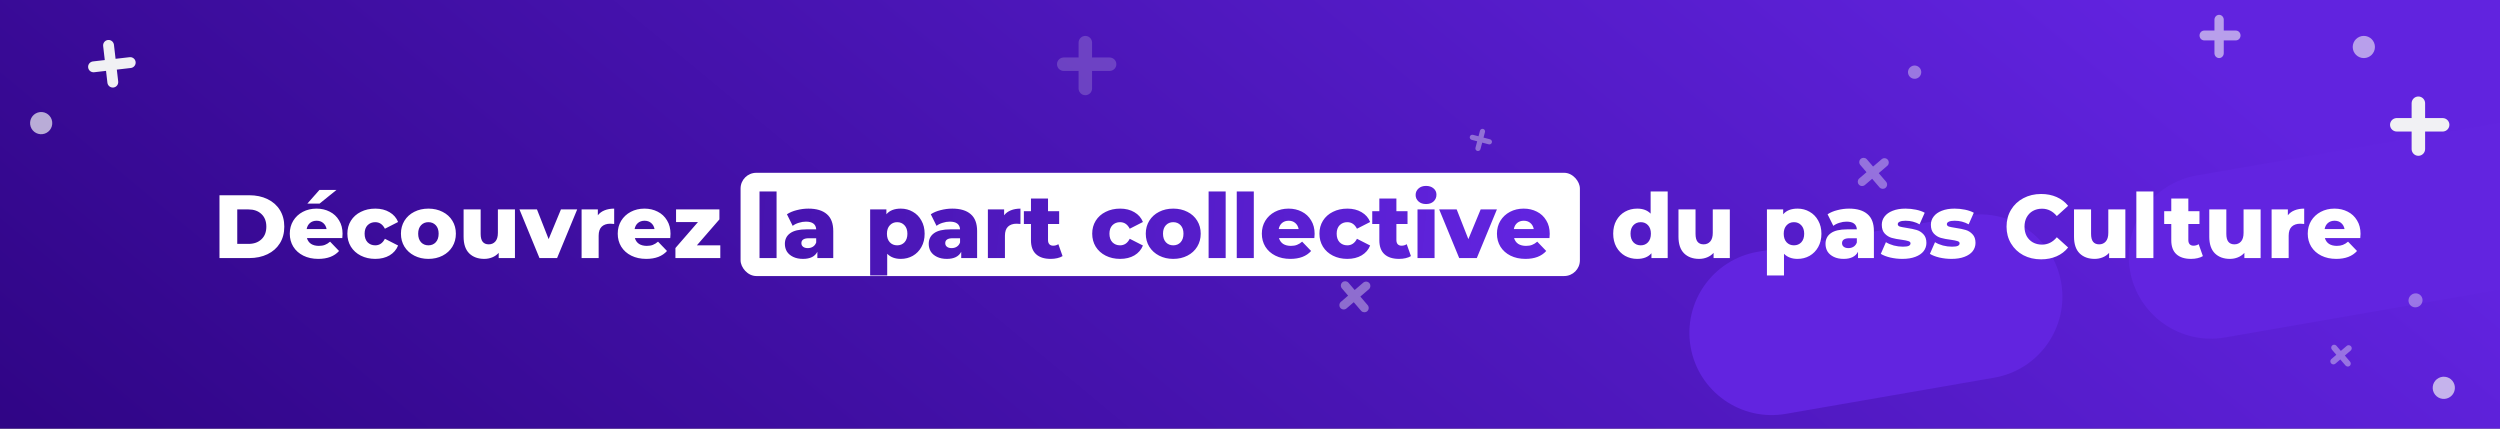 <svg width="1114" height="191" viewBox="0 0 1114 191" fill="none" xmlns="http://www.w3.org/2000/svg">
<rect x="0" y="0" width="1114" height="191" fill="#808080" stroke="none"/>
<g id="icon" clip-path="url(#clip0_2136_29190)">
<path d="M0 0H1114V191H0V0Z" fill="url(#paint0_linear_2136_29190)"/>
<path fill-rule="evenodd" clip-rule="evenodd" d="M1595.86 -755.062C1595.86 -775.301 1579.44 -791.708 1559.19 -791.708C1538.94 -791.708 1522.52 -775.301 1522.52 -755.062V-643.836C1522.52 -623.597 1538.94 -607.19 1559.19 -607.19C1579.44 -607.19 1595.86 -623.597 1595.86 -643.836V-755.062ZM1595.86 -516.511C1595.86 -536.75 1579.44 -553.157 1559.19 -553.157C1538.94 -553.157 1522.52 -536.75 1522.52 -516.511V-277.96C1522.52 -257.721 1538.94 -241.314 1559.19 -241.314C1579.44 -241.314 1595.86 -257.721 1595.86 -277.96V-516.511ZM1279.02 -742.977C1298.02 -749.983 1319.1 -740.27 1326.11 -721.283L1485.11 -290.646C1492.12 -271.659 1482.4 -250.587 1463.4 -243.58C1444.4 -236.574 1423.32 -246.287 1416.31 -265.274L1257.31 -695.911C1250.3 -714.898 1260.02 -735.97 1279.02 -742.977ZM1085.98 -597.332C1072.86 -612.748 1049.72 -614.615 1034.29 -601.502C1018.86 -588.389 1017 -565.262 1030.12 -549.845L1157.16 -400.568C1170.29 -385.151 1193.43 -383.284 1208.85 -396.397C1224.28 -409.51 1226.15 -432.638 1213.03 -448.054L1085.98 -597.332ZM1256.08 -341.017C1271.51 -354.123 1294.65 -352.246 1307.76 -336.824L1357.54 -278.284C1370.66 -262.862 1368.78 -239.735 1353.35 -226.629C1337.91 -213.522 1314.77 -215.4 1301.66 -230.822L1251.88 -289.362C1238.77 -304.784 1240.65 -327.911 1256.08 -341.017ZM900.458 -402.017C882.854 -412.021 860.469 -405.868 850.459 -388.275C840.449 -370.681 846.605 -348.309 864.209 -338.305L1245.35 -121.706C1262.96 -111.702 1285.34 -117.855 1295.35 -135.448C1305.36 -153.042 1299.21 -175.414 1281.6 -185.418L900.458 -402.017ZM753.349 -125.498C756.846 -145.433 775.851 -158.76 795.798 -155.265L977.454 -123.433C997.401 -119.938 1010.74 -100.944 1007.24 -81.01C1003.74 -61.075 984.736 -47.748 964.79 -51.243L783.133 -83.074C763.186 -86.569 749.851 -105.563 753.349 -125.498ZM1065.49 -108.434C1045.54 -111.925 1026.54 -98.593 1023.04 -78.657C1019.55 -58.722 1032.89 -39.731 1052.84 -36.241L1255.67 -0.751C1275.62 2.739 1294.62 -10.592 1298.11 -30.528C1301.6 -50.464 1288.26 -69.454 1268.32 -72.945L1065.49 -108.434ZM918.463 125.915C921.929 145.855 908.565 164.828 888.613 168.292L795.741 184.416C775.789 187.88 756.805 174.524 753.339 154.583C749.873 134.643 763.237 115.67 783.189 112.206L876.061 96.082C896.013 92.618 914.997 105.974 918.463 125.915ZM1178.81 43.399C1179.25 43.322 1179.69 43.254 1180.12 43.194L1255.79 30.212C1275.75 26.788 1294.71 40.183 1298.14 60.13C1301.56 80.077 1288.16 99.023 1268.2 102.447L1191.3 115.64C1190.92 115.705 1190.54 115.765 1190.16 115.818L991.523 150.363C971.572 153.833 952.584 140.482 949.112 120.543C945.64 100.603 958.999 81.626 978.95 78.157L1178.81 43.399ZM1281.6 214.525C1299.21 204.521 1305.36 182.149 1295.35 164.555C1285.34 146.962 1262.96 140.809 1245.35 150.813L864.208 367.412C846.604 377.416 840.448 399.788 850.458 417.382C860.468 434.975 882.853 441.128 900.457 431.124L1281.6 214.525ZM1353.36 255.743C1368.79 268.853 1370.66 291.98 1357.54 307.399L1084.87 627.906C1071.75 643.325 1048.61 645.197 1033.19 632.087C1017.76 618.977 1015.88 595.85 1029 580.431L1301.67 259.924C1314.79 244.505 1337.93 242.633 1353.36 255.743ZM1425.67 481.128C1432.68 462.144 1422.97 441.068 1403.98 434.053C1384.98 427.038 1363.89 436.742 1356.88 455.726L1257.32 725.011C1250.3 743.995 1260.01 765.072 1279 772.086C1298 779.101 1319.09 769.398 1326.11 750.413L1425.67 481.128ZM1463.82 273.078C1482.81 280.109 1492.5 301.194 1485.47 320.172L1468.38 366.272C1461.34 385.251 1440.25 394.936 1421.26 387.906C1402.27 380.875 1392.58 359.79 1399.61 340.812L1416.7 294.712C1423.73 275.733 1444.83 266.048 1463.82 273.078ZM1595.86 307.452C1595.86 287.213 1579.44 270.806 1559.19 270.806C1538.94 270.806 1522.52 287.213 1522.52 307.452V784.189C1522.52 804.428 1538.94 820.835 1559.19 820.835C1579.44 820.835 1595.86 804.428 1595.86 784.189V307.452ZM1781.31 615.51C1800.31 608.523 1821.39 618.257 1828.38 637.252L1860.7 725.062C1867.69 744.057 1857.95 765.119 1838.94 772.106C1819.94 779.093 1798.86 769.359 1791.87 750.364L1759.55 662.554C1752.56 643.559 1762.3 622.497 1781.31 615.51ZM1701.68 294.746C1694.67 275.761 1673.58 266.054 1654.58 273.065C1635.58 280.077 1625.87 301.152 1632.89 320.137L1712.39 535.273C1719.4 554.258 1740.49 563.965 1759.49 556.954C1778.48 549.942 1788.2 528.867 1781.18 509.882L1701.68 294.746ZM1764.63 255.759C1780.04 242.638 1803.19 244.495 1816.31 259.905L2089.36 580.412C2102.49 595.823 2100.63 618.951 2085.21 632.071C2069.79 645.192 2046.65 643.335 2033.52 627.925L1760.48 307.418C1747.35 292.007 1749.21 268.879 1764.63 255.759ZM2037.59 244.49C2019.99 234.482 1997.61 240.629 1987.59 258.22C1977.58 275.811 1983.73 298.185 2001.33 308.193L2217.53 431.128C2235.14 441.136 2257.52 434.989 2267.54 417.398C2277.55 399.806 2271.4 377.433 2253.8 367.424L2037.59 244.49ZM1822.62 164.599C1832.61 146.992 1854.98 140.809 1872.6 150.789L1929.44 182.986C1947.06 192.966 1953.24 215.33 1943.26 232.937C1933.27 250.544 1910.89 256.727 1893.28 246.747L1836.44 214.55C1818.82 204.57 1812.64 182.206 1822.62 164.599ZM1862.65 30.225C1842.7 26.761 1823.71 40.119 1820.25 60.059C1816.78 80 1830.15 98.972 1850.1 102.435L2322.26 184.392C2342.21 187.855 2361.19 174.497 2364.66 154.557C2368.13 134.617 2354.76 115.644 2334.81 112.181L1862.65 30.225ZM2364.64 -125.588C2368.18 -105.662 2354.89 -86.635 2334.96 -83.09L2271.06 -71.73C2251.12 -68.185 2232.09 -81.465 2228.54 -101.391C2224.99 -121.317 2238.28 -140.344 2258.22 -143.888L2322.11 -155.249C2342.05 -158.793 2361.09 -145.514 2364.64 -125.588ZM2146.48 -50.138C2166.43 -53.61 2179.79 -72.589 2176.31 -92.528C2172.84 -112.467 2153.85 -125.816 2133.9 -122.344L1850.08 -72.95C1830.13 -69.478 1816.78 -50.5 1820.25 -30.561C1823.72 -10.622 1842.71 2.727 1862.66 -0.745L2146.48 -50.138ZM2267.54 -388.275C2277.55 -370.682 2271.39 -348.309 2253.79 -338.305L2101.85 -251.958C2084.25 -241.954 2061.86 -248.106 2051.85 -265.7C2041.84 -283.293 2048 -305.665 2065.6 -315.67L2217.54 -402.017C2235.14 -412.021 2257.53 -405.869 2267.54 -388.275ZM2004.13 -196.335C2021.74 -206.329 2027.91 -228.698 2017.91 -246.297C2007.91 -263.896 1985.53 -270.061 1967.92 -260.066L1836.41 -185.428C1818.8 -175.433 1812.64 -153.064 1822.64 -135.465C1832.64 -117.866 1855.02 -111.702 1872.63 -121.696L2004.13 -196.335ZM2085.21 -602.954C2100.63 -589.833 2102.49 -566.705 2089.36 -551.295L1816.31 -230.787C1803.19 -215.377 1780.04 -213.521 1764.63 -226.641C1749.21 -239.761 1747.35 -262.89 1760.48 -278.3L2033.52 -598.808C2046.65 -614.218 2069.79 -616.074 2085.21 -602.954ZM1860.68 -695.911C1867.69 -714.898 1857.97 -735.97 1838.97 -742.977C1819.98 -749.983 1798.89 -740.27 1791.88 -721.283L1632.88 -290.646C1625.87 -271.659 1635.59 -250.587 1654.59 -243.58C1673.59 -236.574 1694.67 -246.287 1701.68 -265.274L1860.68 -695.911Z" fill="#6224E0"/>
<rect x="330" y="77" width="374" height="46" rx="7" fill="white"/>
<path d="M97.8 87H111.04C114.107 87 116.827 87.573 119.2 88.72C121.573 89.867 123.413 91.493 124.72 93.6C126.027 95.707 126.68 98.173 126.68 101C126.68 103.827 126.027 106.293 124.72 108.4C123.413 110.507 121.573 112.133 119.2 113.28C116.827 114.427 114.107 115 111.04 115H97.8V87ZM110.72 108.68C113.12 108.68 115.04 108 116.48 106.64C117.947 105.28 118.68 103.4 118.68 101C118.68 98.6 117.947 96.72 116.48 95.36C115.04 94 113.12 93.32 110.72 93.32H105.72V108.68H110.72ZM152.647 104.2C152.647 104.253 152.607 104.88 152.527 106.08H136.767C137.087 107.2 137.7 108.067 138.607 108.68C139.54 109.267 140.7 109.56 142.087 109.56C143.127 109.56 144.02 109.413 144.767 109.12C145.54 108.827 146.314 108.347 147.087 107.68L151.087 111.84C148.98 114.187 145.9 115.36 141.847 115.36C139.314 115.36 137.087 114.88 135.167 113.92C133.247 112.96 131.754 111.627 130.687 109.92C129.647 108.213 129.127 106.28 129.127 104.12C129.127 101.987 129.634 100.08 130.647 98.4C131.687 96.693 133.114 95.36 134.927 94.4C136.74 93.44 138.78 92.96 141.047 92.96C143.207 92.96 145.167 93.413 146.927 94.32C148.687 95.2 150.074 96.493 151.087 98.2C152.127 99.88 152.647 101.88 152.647 104.2ZM141.087 98.36C139.914 98.36 138.927 98.693 138.127 99.36C137.354 100.027 136.86 100.933 136.647 102.08H145.527C145.314 100.933 144.807 100.027 144.007 99.36C143.234 98.693 142.26 98.36 141.087 98.36ZM142.327 84.64H149.927L142.407 90.72H136.967L142.327 84.64ZM167.231 115.36C164.831 115.36 162.684 114.88 160.791 113.92C158.898 112.96 157.418 111.627 156.351 109.92C155.311 108.213 154.791 106.28 154.791 104.12C154.791 101.96 155.311 100.04 156.351 98.36C157.418 96.653 158.898 95.333 160.791 94.4C162.684 93.44 164.831 92.96 167.231 92.96C169.684 92.96 171.804 93.493 173.591 94.56C175.378 95.6 176.644 97.053 177.391 98.92L171.511 101.92C170.524 99.973 169.084 99 167.191 99C165.831 99 164.698 99.453 163.791 100.36C162.911 101.267 162.471 102.52 162.471 104.12C162.471 105.747 162.911 107.027 163.791 107.96C164.698 108.867 165.831 109.32 167.191 109.32C169.084 109.32 170.524 108.347 171.511 106.4L177.391 109.4C176.644 111.267 175.378 112.733 173.591 113.8C171.804 114.84 169.684 115.36 167.231 115.36ZM190.898 115.36C188.578 115.36 186.485 114.88 184.618 113.92C182.751 112.96 181.285 111.627 180.218 109.92C179.178 108.213 178.658 106.28 178.658 104.12C178.658 101.987 179.178 100.067 180.218 98.36C181.285 96.653 182.738 95.333 184.578 94.4C186.445 93.44 188.551 92.96 190.898 92.96C193.245 92.96 195.351 93.44 197.218 94.4C199.085 95.333 200.538 96.653 201.578 98.36C202.618 100.04 203.138 101.96 203.138 104.12C203.138 106.28 202.618 108.213 201.578 109.92C200.538 111.627 199.085 112.96 197.218 113.92C195.351 114.88 193.245 115.36 190.898 115.36ZM190.898 109.32C192.231 109.32 193.325 108.867 194.178 107.96C195.031 107.027 195.458 105.747 195.458 104.12C195.458 102.52 195.031 101.267 194.178 100.36C193.325 99.453 192.231 99 190.898 99C189.565 99 188.471 99.453 187.618 100.36C186.765 101.267 186.338 102.52 186.338 104.12C186.338 105.747 186.765 107.027 187.618 107.96C188.471 108.867 189.565 109.32 190.898 109.32ZM229.459 93.32V115H222.219V112.68C221.419 113.56 220.459 114.227 219.339 114.68C218.219 115.133 217.032 115.36 215.779 115.36C212.979 115.36 210.739 114.533 209.059 112.88C207.405 111.227 206.579 108.747 206.579 105.44V93.32H214.179V104.2C214.179 105.827 214.485 107.013 215.099 107.76C215.712 108.507 216.605 108.88 217.779 108.88C218.979 108.88 219.952 108.467 220.699 107.64C221.472 106.787 221.859 105.493 221.859 103.76V93.32H229.459ZM257.194 93.32L248.234 115H240.394L231.474 93.32H239.274L244.474 106.56L249.954 93.32H257.194ZM266.399 95.92C267.172 94.933 268.172 94.2 269.399 93.72C270.652 93.213 272.079 92.96 273.679 92.96V99.8C272.985 99.72 272.412 99.68 271.959 99.68C270.332 99.68 269.052 100.12 268.119 101C267.212 101.88 266.759 103.227 266.759 105.04V115H259.159V93.32H266.399V95.92ZM298.78 104.2C298.78 104.253 298.74 104.88 298.66 106.08H282.9C283.22 107.2 283.833 108.067 284.74 108.68C285.673 109.267 286.833 109.56 288.22 109.56C289.26 109.56 290.153 109.413 290.9 109.12C291.673 108.827 292.446 108.347 293.22 107.68L297.22 111.84C295.113 114.187 292.033 115.36 287.98 115.36C285.446 115.36 283.22 114.88 281.3 113.92C279.38 112.96 277.886 111.627 276.82 109.92C275.78 108.213 275.26 106.28 275.26 104.12C275.26 101.987 275.766 100.08 276.78 98.4C277.82 96.693 279.246 95.36 281.06 94.4C282.873 93.44 284.913 92.96 287.18 92.96C289.34 92.96 291.3 93.413 293.06 94.32C294.82 95.2 296.206 96.493 297.22 98.2C298.26 99.88 298.78 101.88 298.78 104.2ZM287.22 98.36C286.046 98.36 285.06 98.693 284.26 99.36C283.486 100.027 282.993 100.933 282.78 102.08H291.66C291.446 100.933 290.94 100.027 290.14 99.36C289.366 98.693 288.393 98.36 287.22 98.36ZM320.968 109.32V115H300.968V110.52L311.008 98.96H301.248V93.32H320.568V97.76L310.528 109.32H320.968Z" fill="white"/>
<path d="M338.44 85.32H346.04V115H338.44V85.32ZM360.219 92.96C363.819 92.96 366.566 93.787 368.459 95.44C370.352 97.067 371.299 99.573 371.299 102.96V115H364.219V112.2C363.126 114.307 360.992 115.36 357.819 115.36C356.139 115.36 354.686 115.067 353.459 114.48C352.232 113.893 351.299 113.107 350.659 112.12C350.046 111.107 349.739 109.96 349.739 108.68C349.739 106.627 350.526 105.04 352.099 103.92C353.672 102.773 356.099 102.2 359.379 102.2H363.699C363.566 99.907 362.032 98.76 359.099 98.76C358.059 98.76 357.006 98.933 355.939 99.28C354.872 99.6 353.966 100.053 353.219 100.64L350.659 95.48C351.859 94.68 353.312 94.067 355.019 93.64C356.752 93.187 358.486 92.96 360.219 92.96ZM359.939 110.56C360.819 110.56 361.592 110.347 362.259 109.92C362.926 109.493 363.406 108.867 363.699 108.04V106.16H360.419C358.206 106.16 357.099 106.893 357.099 108.36C357.099 109.027 357.352 109.56 357.859 109.96C358.366 110.36 359.059 110.56 359.939 110.56ZM401.377 92.96C403.35 92.96 405.137 93.427 406.737 94.36C408.364 95.267 409.644 96.573 410.577 98.28C411.537 99.96 412.017 101.92 412.017 104.16C412.017 106.4 411.537 108.373 410.577 110.08C409.644 111.76 408.364 113.067 406.737 114C405.137 114.907 403.35 115.36 401.377 115.36C398.844 115.36 396.83 114.6 395.337 113.08V122.76H387.737V93.32H394.977V95.48C396.39 93.8 398.524 92.96 401.377 92.96ZM399.777 109.32C401.11 109.32 402.204 108.867 403.057 107.96C403.91 107.027 404.337 105.76 404.337 104.16C404.337 102.56 403.91 101.307 403.057 100.4C402.204 99.467 401.11 99 399.777 99C398.444 99 397.35 99.467 396.497 100.4C395.644 101.307 395.217 102.56 395.217 104.16C395.217 105.76 395.644 107.027 396.497 107.96C397.35 108.867 398.444 109.32 399.777 109.32ZM424.321 92.96C427.921 92.96 430.667 93.787 432.561 95.44C434.454 97.067 435.401 99.573 435.401 102.96V115H428.321V112.2C427.227 114.307 425.094 115.36 421.921 115.36C420.241 115.36 418.787 115.067 417.561 114.48C416.334 113.893 415.401 113.107 414.761 112.12C414.147 111.107 413.841 109.96 413.841 108.68C413.841 106.627 414.627 105.04 416.201 103.92C417.774 102.773 420.201 102.2 423.481 102.2H427.801C427.667 99.907 426.134 98.76 423.201 98.76C422.161 98.76 421.107 98.933 420.041 99.28C418.974 99.6 418.067 100.053 417.321 100.64L414.761 95.48C415.961 94.68 417.414 94.067 419.121 93.64C420.854 93.187 422.587 92.96 424.321 92.96ZM424.041 110.56C424.921 110.56 425.694 110.347 426.361 109.92C427.027 109.493 427.507 108.867 427.801 108.04V106.16H424.521C422.307 106.16 421.201 106.893 421.201 108.36C421.201 109.027 421.454 109.56 421.961 109.96C422.467 110.36 423.161 110.56 424.041 110.56ZM447.438 95.92C448.211 94.933 449.211 94.2 450.438 93.72C451.691 93.213 453.118 92.96 454.718 92.96V99.8C454.024 99.72 453.451 99.68 452.998 99.68C451.371 99.68 450.091 100.12 449.158 101C448.251 101.88 447.798 103.227 447.798 105.04V115H440.198V93.32H447.438V95.92ZM473.478 114.12C472.838 114.52 472.051 114.827 471.118 115.04C470.211 115.253 469.238 115.36 468.198 115.36C465.371 115.36 463.198 114.667 461.678 113.28C460.158 111.893 459.398 109.827 459.398 107.08V99.8H456.238V94.12H459.398V88.48H466.998V94.12H471.958V99.8H466.998V107C466.998 107.773 467.198 108.387 467.598 108.84C468.025 109.267 468.585 109.48 469.278 109.48C470.158 109.48 470.931 109.253 471.598 108.8L473.478 114.12ZM499.129 115.36C496.729 115.36 494.583 114.88 492.689 113.92C490.796 112.96 489.316 111.627 488.249 109.92C487.209 108.213 486.689 106.28 486.689 104.12C486.689 101.96 487.209 100.04 488.249 98.36C489.316 96.653 490.796 95.333 492.689 94.4C494.583 93.44 496.729 92.96 499.129 92.96C501.583 92.96 503.703 93.493 505.489 94.56C507.276 95.6 508.543 97.053 509.289 98.92L503.409 101.92C502.423 99.973 500.983 99 499.089 99C497.729 99 496.596 99.453 495.689 100.36C494.809 101.267 494.369 102.52 494.369 104.12C494.369 105.747 494.809 107.027 495.689 107.96C496.596 108.867 497.729 109.32 499.089 109.32C500.983 109.32 502.423 108.347 503.409 106.4L509.289 109.4C508.543 111.267 507.276 112.733 505.489 113.8C503.703 114.84 501.583 115.36 499.129 115.36ZM522.797 115.36C520.477 115.36 518.383 114.88 516.517 113.92C514.65 112.96 513.183 111.627 512.117 109.92C511.077 108.213 510.557 106.28 510.557 104.12C510.557 101.987 511.077 100.067 512.117 98.36C513.183 96.653 514.637 95.333 516.477 94.4C518.343 93.44 520.45 92.96 522.797 92.96C525.143 92.96 527.25 93.44 529.117 94.4C530.983 95.333 532.437 96.653 533.477 98.36C534.517 100.04 535.037 101.96 535.037 104.12C535.037 106.28 534.517 108.213 533.477 109.92C532.437 111.627 530.983 112.96 529.117 113.92C527.25 114.88 525.143 115.36 522.797 115.36ZM522.797 109.32C524.13 109.32 525.223 108.867 526.077 107.96C526.93 107.027 527.357 105.747 527.357 104.12C527.357 102.52 526.93 101.267 526.077 100.36C525.223 99.453 524.13 99 522.797 99C521.463 99 520.37 99.453 519.517 100.36C518.663 101.267 518.237 102.52 518.237 104.12C518.237 105.747 518.663 107.027 519.517 107.96C520.37 108.867 521.463 109.32 522.797 109.32ZM538.557 85.32H546.157V115H538.557V85.32ZM551.096 85.32H558.696V115H551.096V85.32ZM585.795 104.2C585.795 104.253 585.755 104.88 585.675 106.08H569.915C570.235 107.2 570.849 108.067 571.755 108.68C572.689 109.267 573.849 109.56 575.235 109.56C576.275 109.56 577.169 109.413 577.915 109.12C578.689 108.827 579.462 108.347 580.235 107.68L584.235 111.84C582.129 114.187 579.049 115.36 574.995 115.36C572.462 115.36 570.235 114.88 568.315 113.92C566.395 112.96 564.902 111.627 563.835 109.92C562.795 108.213 562.275 106.28 562.275 104.12C562.275 101.987 562.782 100.08 563.795 98.4C564.835 96.693 566.262 95.36 568.075 94.4C569.889 93.44 571.929 92.96 574.195 92.96C576.355 92.96 578.315 93.413 580.075 94.32C581.835 95.2 583.222 96.493 584.235 98.2C585.275 99.88 585.795 101.88 585.795 104.2ZM574.235 98.36C573.062 98.36 572.075 98.693 571.275 99.36C570.502 100.027 570.009 100.933 569.795 102.08H578.675C578.462 100.933 577.955 100.027 577.155 99.36C576.382 98.693 575.409 98.36 574.235 98.36ZM600.379 115.36C597.979 115.36 595.833 114.88 593.939 113.92C592.046 112.96 590.566 111.627 589.499 109.92C588.459 108.213 587.939 106.28 587.939 104.12C587.939 101.96 588.459 100.04 589.499 98.36C590.566 96.653 592.046 95.333 593.939 94.4C595.833 93.44 597.979 92.96 600.379 92.96C602.833 92.96 604.953 93.493 606.739 94.56C608.526 95.6 609.793 97.053 610.539 98.92L604.659 101.92C603.673 99.973 602.233 99 600.339 99C598.979 99 597.846 99.453 596.939 100.36C596.059 101.267 595.619 102.52 595.619 104.12C595.619 105.747 596.059 107.027 596.939 107.96C597.846 108.867 598.979 109.32 600.339 109.32C602.233 109.32 603.673 108.347 604.659 106.4L610.539 109.4C609.793 111.267 608.526 112.733 606.739 113.8C604.953 114.84 602.833 115.36 600.379 115.36ZM628.713 114.12C628.073 114.52 627.286 114.827 626.353 115.04C625.446 115.253 624.473 115.36 623.433 115.36C620.606 115.36 618.433 114.667 616.913 113.28C615.393 111.893 614.633 109.827 614.633 107.08V99.8H611.473V94.12H614.633V88.48H622.233V94.12H627.193V99.8H622.233V107C622.233 107.773 622.433 108.387 622.833 108.84C623.259 109.267 623.819 109.48 624.513 109.48C625.393 109.48 626.166 109.253 626.833 108.8L628.713 114.12ZM631.643 93.32H639.243V115H631.643V93.32ZM635.443 90.92C634.056 90.92 632.936 90.533 632.083 89.76C631.23 88.987 630.803 88.027 630.803 86.88C630.803 85.733 631.23 84.773 632.083 84C632.936 83.227 634.056 82.84 635.443 82.84C636.83 82.84 637.95 83.213 638.803 83.96C639.656 84.68 640.083 85.613 640.083 86.76C640.083 87.96 639.656 88.96 638.803 89.76C637.95 90.533 636.83 90.92 635.443 90.92ZM667.022 93.32L658.062 115H650.222L641.302 93.32H649.102L654.302 106.56L659.782 93.32H667.022ZM690.561 104.2C690.561 104.253 690.521 104.88 690.441 106.08H674.681C675.001 107.2 675.614 108.067 676.521 108.68C677.454 109.267 678.614 109.56 680.001 109.56C681.041 109.56 681.934 109.413 682.681 109.12C683.454 108.827 684.228 108.347 685.001 107.68L689.001 111.84C686.894 114.187 683.814 115.36 679.761 115.36C677.228 115.36 675.001 114.88 673.081 113.92C671.161 112.96 669.668 111.627 668.601 109.92C667.561 108.213 667.041 106.28 667.041 104.12C667.041 101.987 667.548 100.08 668.561 98.4C669.601 96.693 671.028 95.36 672.841 94.4C674.654 93.44 676.694 92.96 678.961 92.96C681.121 92.96 683.081 93.413 684.841 94.32C686.601 95.2 687.988 96.493 689.001 98.2C690.041 99.88 690.561 101.88 690.561 104.2ZM679.001 98.36C677.828 98.36 676.841 98.693 676.041 99.36C675.268 100.027 674.774 100.933 674.561 102.08H683.441C683.228 100.933 682.721 100.027 681.921 99.36C681.148 98.693 680.174 98.36 679.001 98.36Z" fill="url(#paint1_linear_2136_29190)"/>
<path d="M743.121 85.32V115H735.881V112.84C734.467 114.52 732.347 115.36 729.521 115.36C727.547 115.36 725.747 114.907 724.121 114C722.494 113.067 721.201 111.747 720.241 110.04C719.307 108.333 718.841 106.36 718.841 104.12C718.841 101.88 719.307 99.92 720.241 98.24C721.201 96.533 722.494 95.227 724.121 94.32C725.747 93.413 727.547 92.96 729.521 92.96C732.107 92.96 734.107 93.707 735.521 95.2V85.32H743.121ZM731.121 109.32C732.427 109.32 733.507 108.867 734.361 107.96C735.214 107.027 735.641 105.747 735.641 104.12C735.641 102.52 735.214 101.267 734.361 100.36C733.534 99.453 732.454 99 731.121 99C729.787 99 728.694 99.453 727.841 100.36C726.987 101.267 726.561 102.52 726.561 104.12C726.561 105.747 726.987 107.027 727.841 107.96C728.694 108.867 729.787 109.32 731.121 109.32ZM770.81 93.32V115H763.57V112.68C762.77 113.56 761.81 114.227 760.69 114.68C759.57 115.133 758.384 115.36 757.13 115.36C754.33 115.36 752.09 114.533 750.41 112.88C748.757 111.227 747.93 108.747 747.93 105.44V93.32H755.53V104.2C755.53 105.827 755.837 107.013 756.45 107.76C757.064 108.507 757.957 108.88 759.13 108.88C760.33 108.88 761.304 108.467 762.05 107.64C762.824 106.787 763.21 105.493 763.21 103.76V93.32H770.81ZM800.986 92.96C802.96 92.96 804.746 93.427 806.346 94.36C807.973 95.267 809.253 96.573 810.186 98.28C811.146 99.96 811.626 101.92 811.626 104.16C811.626 106.4 811.146 108.373 810.186 110.08C809.253 111.76 807.973 113.067 806.346 114C804.746 114.907 802.96 115.36 800.986 115.36C798.453 115.36 796.44 114.6 794.946 113.08V122.76H787.346V93.32H794.586V95.48C796 93.8 798.133 92.96 800.986 92.96ZM799.386 109.32C800.72 109.32 801.813 108.867 802.666 107.96C803.52 107.027 803.946 105.76 803.946 104.16C803.946 102.56 803.52 101.307 802.666 100.4C801.813 99.467 800.72 99 799.386 99C798.053 99 796.96 99.467 796.106 100.4C795.253 101.307 794.826 102.56 794.826 104.16C794.826 105.76 795.253 107.027 796.106 107.96C796.96 108.867 798.053 109.32 799.386 109.32ZM823.93 92.96C827.53 92.96 830.277 93.787 832.17 95.44C834.063 97.067 835.01 99.573 835.01 102.96V115H827.93V112.2C826.837 114.307 824.703 115.36 821.53 115.36C819.85 115.36 818.397 115.067 817.17 114.48C815.943 113.893 815.01 113.107 814.37 112.12C813.757 111.107 813.45 109.96 813.45 108.68C813.45 106.627 814.237 105.04 815.81 103.92C817.383 102.773 819.81 102.2 823.09 102.2H827.41C827.277 99.907 825.743 98.76 822.81 98.76C821.77 98.76 820.717 98.933 819.65 99.28C818.583 99.6 817.677 100.053 816.93 100.64L814.37 95.48C815.57 94.68 817.023 94.067 818.73 93.64C820.463 93.187 822.197 92.96 823.93 92.96ZM823.65 110.56C824.53 110.56 825.303 110.347 825.97 109.92C826.637 109.493 827.117 108.867 827.41 108.04V106.16H824.13C821.917 106.16 820.81 106.893 820.81 108.36C820.81 109.027 821.063 109.56 821.57 109.96C822.077 110.36 822.77 110.56 823.65 110.56ZM847.687 115.36C845.874 115.36 844.087 115.16 842.327 114.76C840.567 114.333 839.154 113.787 838.087 113.12L840.367 107.92C841.354 108.533 842.527 109.027 843.887 109.4C845.247 109.747 846.594 109.92 847.927 109.92C849.154 109.92 850.021 109.8 850.527 109.56C851.061 109.293 851.327 108.92 851.327 108.44C851.327 107.96 851.007 107.627 850.367 107.44C849.754 107.227 848.767 107.027 847.407 106.84C845.674 106.627 844.194 106.347 842.967 106C841.767 105.653 840.727 105.013 839.847 104.08C838.967 103.147 838.527 101.84 838.527 100.16C838.527 98.773 838.941 97.547 839.767 96.48C840.594 95.387 841.794 94.533 843.367 93.92C844.967 93.28 846.874 92.96 849.087 92.96C850.661 92.96 852.221 93.12 853.767 93.44C855.314 93.76 856.607 94.213 857.647 94.8L855.367 99.96C853.447 98.893 851.367 98.36 849.127 98.36C847.927 98.36 847.047 98.507 846.487 98.8C845.927 99.067 845.647 99.427 845.647 99.88C845.647 100.387 845.954 100.747 846.567 100.96C847.181 101.147 848.194 101.347 849.607 101.56C851.394 101.827 852.874 102.133 854.047 102.48C855.221 102.827 856.234 103.467 857.087 104.4C857.967 105.307 858.407 106.587 858.407 108.24C858.407 109.6 857.994 110.827 857.167 111.92C856.341 112.987 855.114 113.827 853.487 114.44C851.887 115.053 849.954 115.36 847.687 115.36ZM869.562 115.36C867.749 115.36 865.962 115.16 864.202 114.76C862.442 114.333 861.029 113.787 859.962 113.12L862.242 107.92C863.229 108.533 864.402 109.027 865.762 109.4C867.122 109.747 868.469 109.92 869.802 109.92C871.029 109.92 871.896 109.8 872.402 109.56C872.936 109.293 873.202 108.92 873.202 108.44C873.202 107.96 872.882 107.627 872.242 107.44C871.629 107.227 870.642 107.027 869.282 106.84C867.549 106.627 866.069 106.347 864.842 106C863.642 105.653 862.602 105.013 861.722 104.08C860.842 103.147 860.402 101.84 860.402 100.16C860.402 98.773 860.816 97.547 861.642 96.48C862.469 95.387 863.669 94.533 865.242 93.92C866.842 93.28 868.749 92.96 870.962 92.96C872.536 92.96 874.096 93.12 875.642 93.44C877.189 93.76 878.482 94.213 879.522 94.8L877.242 99.96C875.322 98.893 873.242 98.36 871.002 98.36C869.802 98.36 868.922 98.507 868.362 98.8C867.802 99.067 867.522 99.427 867.522 99.88C867.522 100.387 867.829 100.747 868.442 100.96C869.056 101.147 870.069 101.347 871.482 101.56C873.269 101.827 874.749 102.133 875.922 102.48C877.096 102.827 878.109 103.467 878.962 104.4C879.842 105.307 880.282 106.587 880.282 108.24C880.282 109.6 879.869 110.827 879.042 111.92C878.216 112.987 876.989 113.827 875.362 114.44C873.762 115.053 871.829 115.36 869.562 115.36ZM909.518 115.56C906.584 115.56 903.944 114.947 901.598 113.72C899.278 112.467 897.451 110.733 896.118 108.52C894.784 106.307 894.118 103.8 894.118 101C894.118 98.2 894.784 95.693 896.118 93.48C897.451 91.267 899.278 89.547 901.598 88.32C903.944 87.067 906.584 86.44 909.518 86.44C912.078 86.44 914.384 86.893 916.438 87.8C918.491 88.707 920.198 90.013 921.558 91.72L916.518 96.28C914.704 94.093 912.504 93 909.918 93C908.398 93 907.038 93.333 905.838 94C904.664 94.667 903.744 95.613 903.078 96.84C902.438 98.04 902.118 99.427 902.118 101C902.118 102.573 902.438 103.973 903.078 105.2C903.744 106.4 904.664 107.333 905.838 108C907.038 108.667 908.398 109 909.918 109C912.504 109 914.704 107.907 916.518 105.72L921.558 110.28C920.198 111.987 918.491 113.293 916.438 114.2C914.384 115.107 912.078 115.56 909.518 115.56ZM947.06 93.32V115H939.82V112.68C939.02 113.56 938.06 114.227 936.94 114.68C935.82 115.133 934.634 115.36 933.38 115.36C930.58 115.36 928.34 114.533 926.66 112.88C925.007 111.227 924.18 108.747 924.18 105.44V93.32H931.78V104.2C931.78 105.827 932.087 107.013 932.7 107.76C933.314 108.507 934.207 108.88 935.38 108.88C936.58 108.88 937.554 108.467 938.3 107.64C939.074 106.787 939.46 105.493 939.46 103.76V93.32H947.06ZM951.956 85.32H959.556V115H951.956V85.32ZM981.603 114.12C980.963 114.52 980.176 114.827 979.243 115.04C978.336 115.253 977.363 115.36 976.323 115.36C973.496 115.36 971.323 114.667 969.803 113.28C968.283 111.893 967.523 109.827 967.523 107.08V99.8H964.363V94.12H967.523V88.48H975.123V94.12H980.083V99.8H975.123V107C975.123 107.773 975.323 108.387 975.723 108.84C976.15 109.267 976.71 109.48 977.403 109.48C978.283 109.48 979.056 109.253 979.723 108.8L981.603 114.12ZM1007.33 93.32V115H1000.09V112.68C999.294 113.56 998.334 114.227 997.214 114.68C996.094 115.133 994.907 115.36 993.654 115.36C990.854 115.36 988.614 114.533 986.934 112.88C985.28 111.227 984.454 108.747 984.454 105.44V93.32H992.054V104.2C992.054 105.827 992.36 107.013 992.974 107.76C993.587 108.507 994.48 108.88 995.654 108.88C996.854 108.88 997.827 108.467 998.574 107.64C999.347 106.787 999.734 105.493 999.734 103.76V93.32H1007.33ZM1019.47 95.92C1020.24 94.933 1021.24 94.2 1022.47 93.72C1023.72 93.213 1025.15 92.96 1026.75 92.96V99.8C1026.06 99.72 1025.48 99.68 1025.03 99.68C1023.4 99.68 1022.12 100.12 1021.19 101C1020.28 101.88 1019.83 103.227 1019.83 105.04V115H1012.23V93.32H1019.47V95.92ZM1051.85 104.2C1051.85 104.253 1051.81 104.88 1051.73 106.08H1035.97C1036.29 107.2 1036.9 108.067 1037.81 108.68C1038.74 109.267 1039.9 109.56 1041.29 109.56C1042.33 109.56 1043.22 109.413 1043.97 109.12C1044.74 108.827 1045.52 108.347 1046.29 107.68L1050.29 111.84C1048.18 114.187 1045.1 115.36 1041.05 115.36C1038.52 115.36 1036.29 114.88 1034.37 113.92C1032.45 112.96 1030.96 111.627 1029.89 109.92C1028.85 108.213 1028.33 106.28 1028.33 104.12C1028.33 101.987 1028.84 100.08 1029.85 98.4C1030.89 96.693 1032.32 95.36 1034.13 94.4C1035.94 93.44 1037.98 92.96 1040.25 92.96C1042.41 92.96 1044.37 93.413 1046.13 94.32C1047.89 95.2 1049.28 96.493 1050.29 98.2C1051.33 99.88 1051.85 101.88 1051.85 104.2ZM1040.29 98.36C1039.12 98.36 1038.13 98.693 1037.33 99.36C1036.56 100.027 1036.06 100.933 1035.85 102.08H1044.73C1044.52 100.933 1044.01 100.027 1043.21 99.36C1042.44 98.693 1041.46 98.36 1040.29 98.36Z" fill="white"/>
<path d="M982.027 13.625C980.955 13.716 980.113 14.66 980.113 15.809C980.113 17.018 981.047 17.999 982.198 17.999L986.757 17.999L986.758 23.683L986.765 23.863C986.851 24.993 987.745 25.882 988.834 25.882C989.981 25.882 990.909 24.898 990.909 23.683L990.909 17.999L996.301 17.998L996.472 17.99C997.544 17.899 998.386 16.957 998.386 15.809C998.386 14.599 997.453 13.619 996.3 13.619L990.909 13.619L990.911 8.81L990.905 8.629C990.818 7.498 989.924 6.61 988.834 6.61C987.687 6.61 986.757 7.594 986.757 8.81L986.757 13.619L982.198 13.618L982.027 13.625Z" fill="#F1F1F4" fill-opacity="0.6"/>
<path d="M1053.32 25.882C1050.59 25.882 1048.37 23.668 1048.37 20.937C1048.37 18.206 1050.59 15.993 1053.32 15.993C1056.05 15.993 1058.27 18.206 1058.27 20.937C1058.27 23.668 1056.05 25.882 1053.32 25.882Z" fill="#F1F1F4" fill-opacity="0.6"/>
<path d="M1067.77 52.62C1066.22 52.745 1065 54.036 1065 55.613C1065 57.271 1066.35 58.616 1068.02 58.616L1074.62 58.616L1074.62 66.41L1074.63 66.657C1074.75 68.207 1076.05 69.426 1077.62 69.426C1079.28 69.426 1080.63 68.075 1080.63 66.41L1080.63 58.614L1088.43 58.614L1088.68 58.605C1090.23 58.481 1091.45 57.187 1091.45 55.613C1091.45 53.954 1090.1 52.611 1088.43 52.611L1080.63 52.611L1080.63 46.016L1080.62 45.769C1080.49 44.219 1079.2 43 1077.62 43C1075.96 43 1074.62 44.351 1074.62 46.016L1074.62 52.609L1068.02 52.609L1067.77 52.62Z" fill="#F1F1F4"/>
<path d="M828.38 79.606C827.675 80.317 827.622 81.457 828.282 82.227C828.977 83.037 830.199 83.128 831.012 82.431L834.232 79.669L837.496 83.475L837.605 83.591C838.315 84.296 839.457 84.349 840.226 83.69C841.036 82.995 841.126 81.773 840.429 80.96L837.164 77.153L840.971 73.888L841.087 73.78C841.793 73.069 841.846 71.928 841.186 71.159C840.492 70.349 839.27 70.259 838.456 70.956L834.649 74.222L831.888 71L831.779 70.884C831.069 70.18 829.928 70.126 829.158 70.786C828.348 71.48 828.258 72.703 828.955 73.516L831.716 76.736L828.496 79.498L828.38 79.606Z" fill="#F1F1F4" fill-opacity="0.4"/>
<path d="M656.277 60.053C655.688 59.947 655.108 60.308 654.953 60.894C654.79 61.511 655.16 62.144 655.78 62.308L658.233 62.956L657.467 65.856L657.447 65.948C657.341 66.537 657.702 67.118 658.288 67.273C658.905 67.436 659.537 67.065 659.701 66.446L660.467 63.546L663.368 64.312L663.46 64.333C664.05 64.439 664.63 64.078 664.785 63.492C664.948 62.875 664.578 62.242 663.958 62.078L661.057 61.312L661.706 58.858L661.727 58.766C661.832 58.177 661.472 57.596 660.885 57.441C660.268 57.278 659.635 57.649 659.471 58.268L658.823 60.721L656.37 60.073L656.277 60.053Z" fill="#F1F1F4" fill-opacity="0.4"/>
<path opacity="0.2" d="M473.77 25.62C472.218 25.745 471 27.037 471 28.613C471 30.271 472.351 31.616 474.017 31.616L480.616 31.616L480.616 39.41L480.627 39.657C480.752 41.207 482.046 42.426 483.622 42.426C485.282 42.426 486.626 41.075 486.626 39.41L486.626 31.614L494.429 31.614L494.675 31.605C496.229 31.481 497.447 30.187 497.447 28.613C497.447 26.954 496.096 25.611 494.429 25.611L486.626 25.611L486.628 19.016L486.617 18.769C486.492 17.219 485.199 16 483.622 16C481.962 16 480.616 17.351 480.616 19.016L480.616 25.609L474.017 25.609L473.77 25.62Z" fill="#F1F1F4"/>
<path d="M855.014 34.457C853.743 35.483 851.882 35.286 850.856 34.016C849.831 32.746 850.03 30.885 851.301 29.858C852.572 28.832 854.433 29.029 855.459 30.299C856.484 31.57 856.285 33.431 855.014 34.457Z" fill="#F1F1F4" fill-opacity="0.42"/>
<path fill-rule="evenodd" clip-rule="evenodd" d="M50.546 38.999C49.284 39.145 48.135 38.288 47.892 37.058L47.861 36.861L47.248 31.577L41.968 32.189C40.635 32.344 39.429 31.391 39.275 30.061C39.129 28.8 39.984 27.651 41.213 27.407L41.41 27.375L46.691 26.764L45.966 20.517C45.811 19.181 46.762 17.975 48.089 17.821C49.352 17.675 50.499 18.532 50.743 19.761L50.775 19.958L51.499 26.206L57.741 25.483C59.074 25.328 60.279 26.28 60.434 27.608C60.58 28.871 59.725 30.02 58.496 30.264L58.299 30.294L52.057 31.02L52.67 36.303C52.825 37.637 51.873 38.845 50.546 38.999Z" fill="#F1F1F4"/>
<path d="M23.259 54.294C23.574 57.009 21.63 59.465 18.917 59.779C16.205 60.094 13.751 58.148 13.436 55.433C13.121 52.718 15.065 50.262 17.777 49.947C20.49 49.633 22.944 51.579 23.259 54.294Z" fill="#F1F1F4" fill-opacity="0.7"/>
<path d="M597.38 134.606C596.675 135.316 596.622 136.457 597.282 137.227C597.977 138.036 599.199 138.128 600.012 137.431L603.232 134.669L606.496 138.475L606.605 138.591C607.315 139.296 608.457 139.349 609.226 138.69C610.036 137.995 610.126 136.773 609.429 135.96L606.164 132.153L609.971 128.888L610.087 128.78C610.793 128.069 610.846 126.928 610.186 126.159C609.492 125.349 608.27 125.259 607.456 125.956L603.649 129.222L600.888 126L600.779 125.884C600.069 125.18 598.928 125.126 598.158 125.786C597.348 126.48 597.258 127.703 597.955 128.516L600.716 131.736L597.496 134.498L597.38 134.606Z" fill="#F1F1F4" fill-opacity="0.4"/>
<path d="M1038.77 160.07C1038.29 160.56 1038.26 161.356 1038.73 161.899C1039.22 162.471 1040.07 162.546 1040.63 162.066L1042.84 160.167L1045.15 162.853L1045.22 162.936C1045.72 163.434 1046.52 163.481 1047.05 163.028C1047.6 162.55 1047.66 161.698 1047.16 161.124L1044.86 158.438L1047.48 156.191L1047.56 156.117C1048.04 155.627 1048.07 154.831 1047.6 154.288C1047.11 153.717 1046.26 153.642 1045.7 154.123L1043.08 156.368L1041.14 154.094L1041.06 154.011C1040.56 153.513 1039.76 153.465 1039.23 153.919C1038.68 154.397 1038.63 155.25 1039.12 155.824L1041.07 158.097L1038.85 159.995L1038.77 160.07Z" fill="#F1F1F4" fill-opacity="0.4"/>
<path d="M1078.36 136.17C1077.03 137.308 1075.06 137.185 1073.95 135.894C1072.85 134.603 1073.03 132.634 1074.35 131.496C1075.68 130.357 1077.65 130.481 1078.76 131.772C1079.87 133.062 1079.69 135.031 1078.36 136.17Z" fill="#F1F1F4" fill-opacity="0.4"/>
<path d="M1092.06 176.659C1089.94 178.376 1086.82 178.045 1085.11 175.921C1083.39 173.796 1083.72 170.682 1085.85 168.965C1087.98 167.247 1091.09 167.578 1092.81 169.703C1094.52 171.827 1094.19 174.942 1092.06 176.659Z" fill="#F1F1F4" fill-opacity="0.7"/>
</g>
<defs>
<linearGradient id="paint0_linear_2136_29190" x1="988.29" y1="26.141" x2="431.596" y2="697.671" gradientUnits="userSpaceOnUse">
<stop stop-color="#6123DF"/>
<stop offset="1" stop-color="#280078"/>
</linearGradient>
<linearGradient id="paint1_linear_2136_29190" x1="331" y1="84" x2="686" y2="118" gradientUnits="userSpaceOnUse">
<stop stop-color="#4613AD"/>
<stop offset="1" stop-color="#6224E0"/>
</linearGradient>
<clipPath id="clip0_2136_29190">
<path d="M0 0H1114V191H0V0Z" fill="white"/>
</clipPath>
</defs>
</svg>
